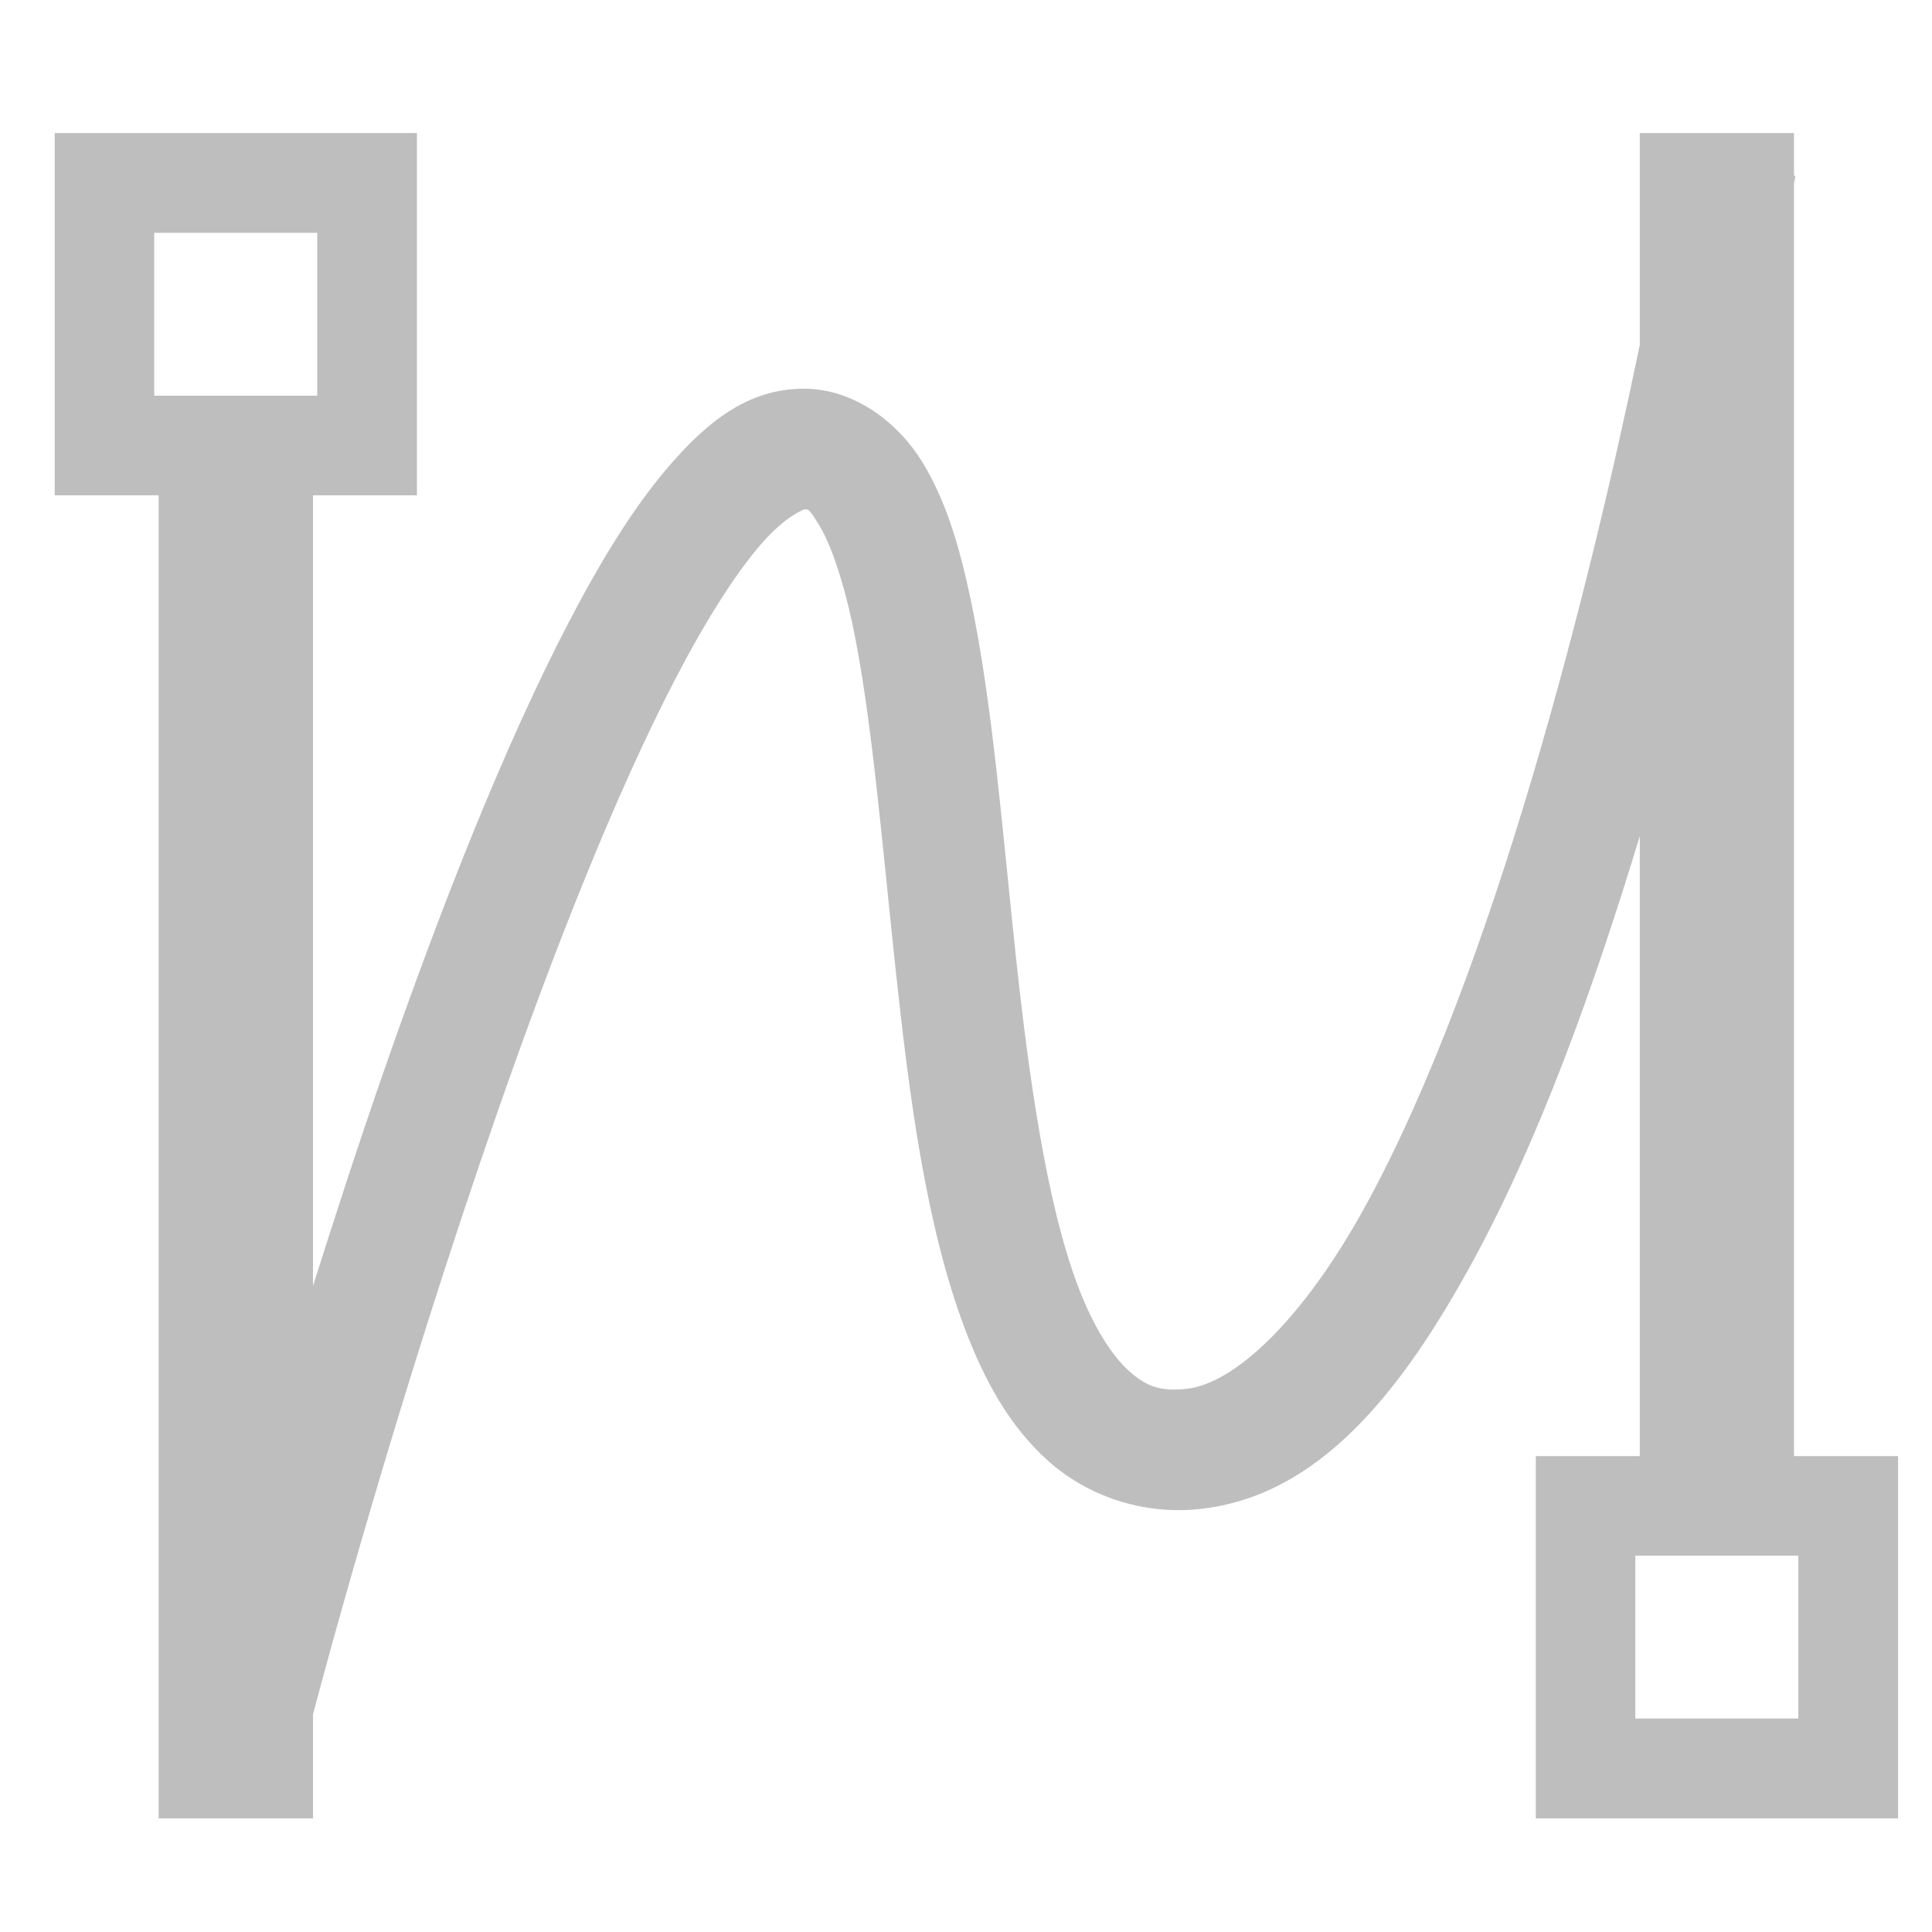 <?xml version="1.0" encoding="UTF-8" standalone="no"?>
<svg
   xmlns:dc="http://purl.org/dc/elements/1.1/"
   xmlns:cc="http://creativecommons.org/ns#"
   xmlns:rdf="http://www.w3.org/1999/02/22-rdf-syntax-ns#"
   xmlns:svg="http://www.w3.org/2000/svg"
   xmlns="http://www.w3.org/2000/svg"
   xmlns:sodipodi="http://sodipodi.sourceforge.net/DTD/sodipodi-0.dtd"
   xmlns:inkscape="http://www.inkscape.org/namespaces/inkscape"
   id="svg6184"
   height="16"
   width="16"
   version="1.1"
   inkscape:version="0.91 r"
   sodipodi:docname="mypaint-tool-bezier-symbolic.svg">
  <defs
     id="defs8" />
  <sodipodi:namedview
     pagecolor="#ffffff"
     bordercolor="#666666"
     borderopacity="1"
     objecttolerance="10"
     gridtolerance="10"
     guidetolerance="10"
     inkscape:pageopacity="0"
     inkscape:pageshadow="2"
     inkscape:window-width="640"
     inkscape:window-height="480"
     id="namedview6"
     showgrid="false"
     inkscape:zoom="32"
     inkscape:cx="4.5924651"
     inkscape:cy="14.199288"
     inkscape:current-layer="layer3" />
  <g
     inkscape:groupmode="layer"
     id="layer3"
     inkscape:label="Layer 2">
    <path
       style="color:#000000;font-style:normal;font-variant:normal;font-weight:normal;font-stretch:normal;font-size:medium;line-height:normal;font-family:sans-serif;text-indent:0;text-align:start;text-decoration:none;text-decoration-line:none;text-decoration-style:solid;text-decoration-color:#000000;letter-spacing:normal;word-spacing:normal;text-transform:none;direction:ltr;block-progression:tb;writing-mode:lr-tb;baseline-shift:baseline;text-anchor:start;white-space:normal;clip-rule:nonzero;display:inline;overflow:visible;visibility:visible;opacity:1;isolation:auto;mix-blend-mode:normal;color-interpolation:sRGB;color-interpolation-filters:linearRGB;solid-color:#000000;solid-opacity:1;fill:#bebebe;fill-opacity:1;fill-rule:nonzero;stroke:none;stroke-width:1;stroke-linecap:butt;stroke-linejoin:miter;stroke-miterlimit:4;stroke-dasharray:none;stroke-dashoffset:0;stroke-opacity:1;color-rendering:auto;image-rendering:auto;shape-rendering:auto;text-rendering:auto;enable-background:accumulate"
       d="M 0.453 1.102 L 0.453 1.516 L 0.453 4.102 L 1.314 4.102 L 1.314 4.193 L 1.314 15.059 L 2.592 15.059 L 2.592 14.197 C 2.694 13.812 3.284 11.609 4.125 9.195 C 4.584 7.879 5.101 6.565 5.6 5.609 C 5.849 5.131 6.095 4.745 6.305 4.504 C 6.514 4.263 6.666 4.219 6.656 4.219 C 6.693 4.219 6.693 4.2 6.783 4.348 C 6.874 4.495 6.977 4.785 7.057 5.156 C 7.216 5.899 7.302 6.955 7.416 8.018 C 7.53 9.08 7.668 10.149 7.99 11.002 C 8.151 11.429 8.359 11.811 8.68 12.098 C 9 12.385 9.454 12.546 9.926 12.498 C 10.921 12.397 11.607 11.525 12.189 10.461 C 12.742 9.451 13.197 8.187 13.58 6.924 L 13.58 11.967 L 13.58 12.059 L 12.719 12.059 L 12.719 14.645 L 12.719 15.059 L 15.719 15.059 L 15.719 12.059 L 14.857 12.059 L 14.857 1.518 C 14.858 1.516 14.869 1.457 14.869 1.457 L 14.857 1.455 L 14.857 1.102 L 13.58 1.102 L 13.58 2.857 C 13.378 3.829 13.082 5.115 12.689 6.439 C 12.306 7.731 11.835 9.026 11.312 9.98 C 10.79 10.935 10.219 11.462 9.824 11.502 C 9.601 11.525 9.49 11.479 9.348 11.352 C 9.206 11.224 9.053 10.985 8.926 10.648 C 8.672 9.975 8.524 8.955 8.412 7.912 C 8.3 6.869 8.218 5.802 8.035 4.947 C 7.944 4.52 7.833 4.144 7.637 3.824 C 7.44 3.505 7.08 3.219 6.656 3.219 C 6.186 3.219 5.847 3.507 5.551 3.848 C 5.255 4.188 4.983 4.63 4.713 5.148 C 4.172 6.185 3.647 7.527 3.18 8.867 C 2.968 9.475 2.774 10.075 2.592 10.65 L 2.592 4.102 L 3.453 4.102 L 3.453 1.102 L 0.453 1.102 z M 1.277 1.928 L 2.627 1.928 L 2.627 3.277 L 1.277 3.277 L 1.277 1.928 z M 13.543 12.883 L 14.893 12.883 L 14.893 14.232 L 13.543 14.232 L 13.543 12.883 z "
       id="rect3343" />
  </g>
</svg>
